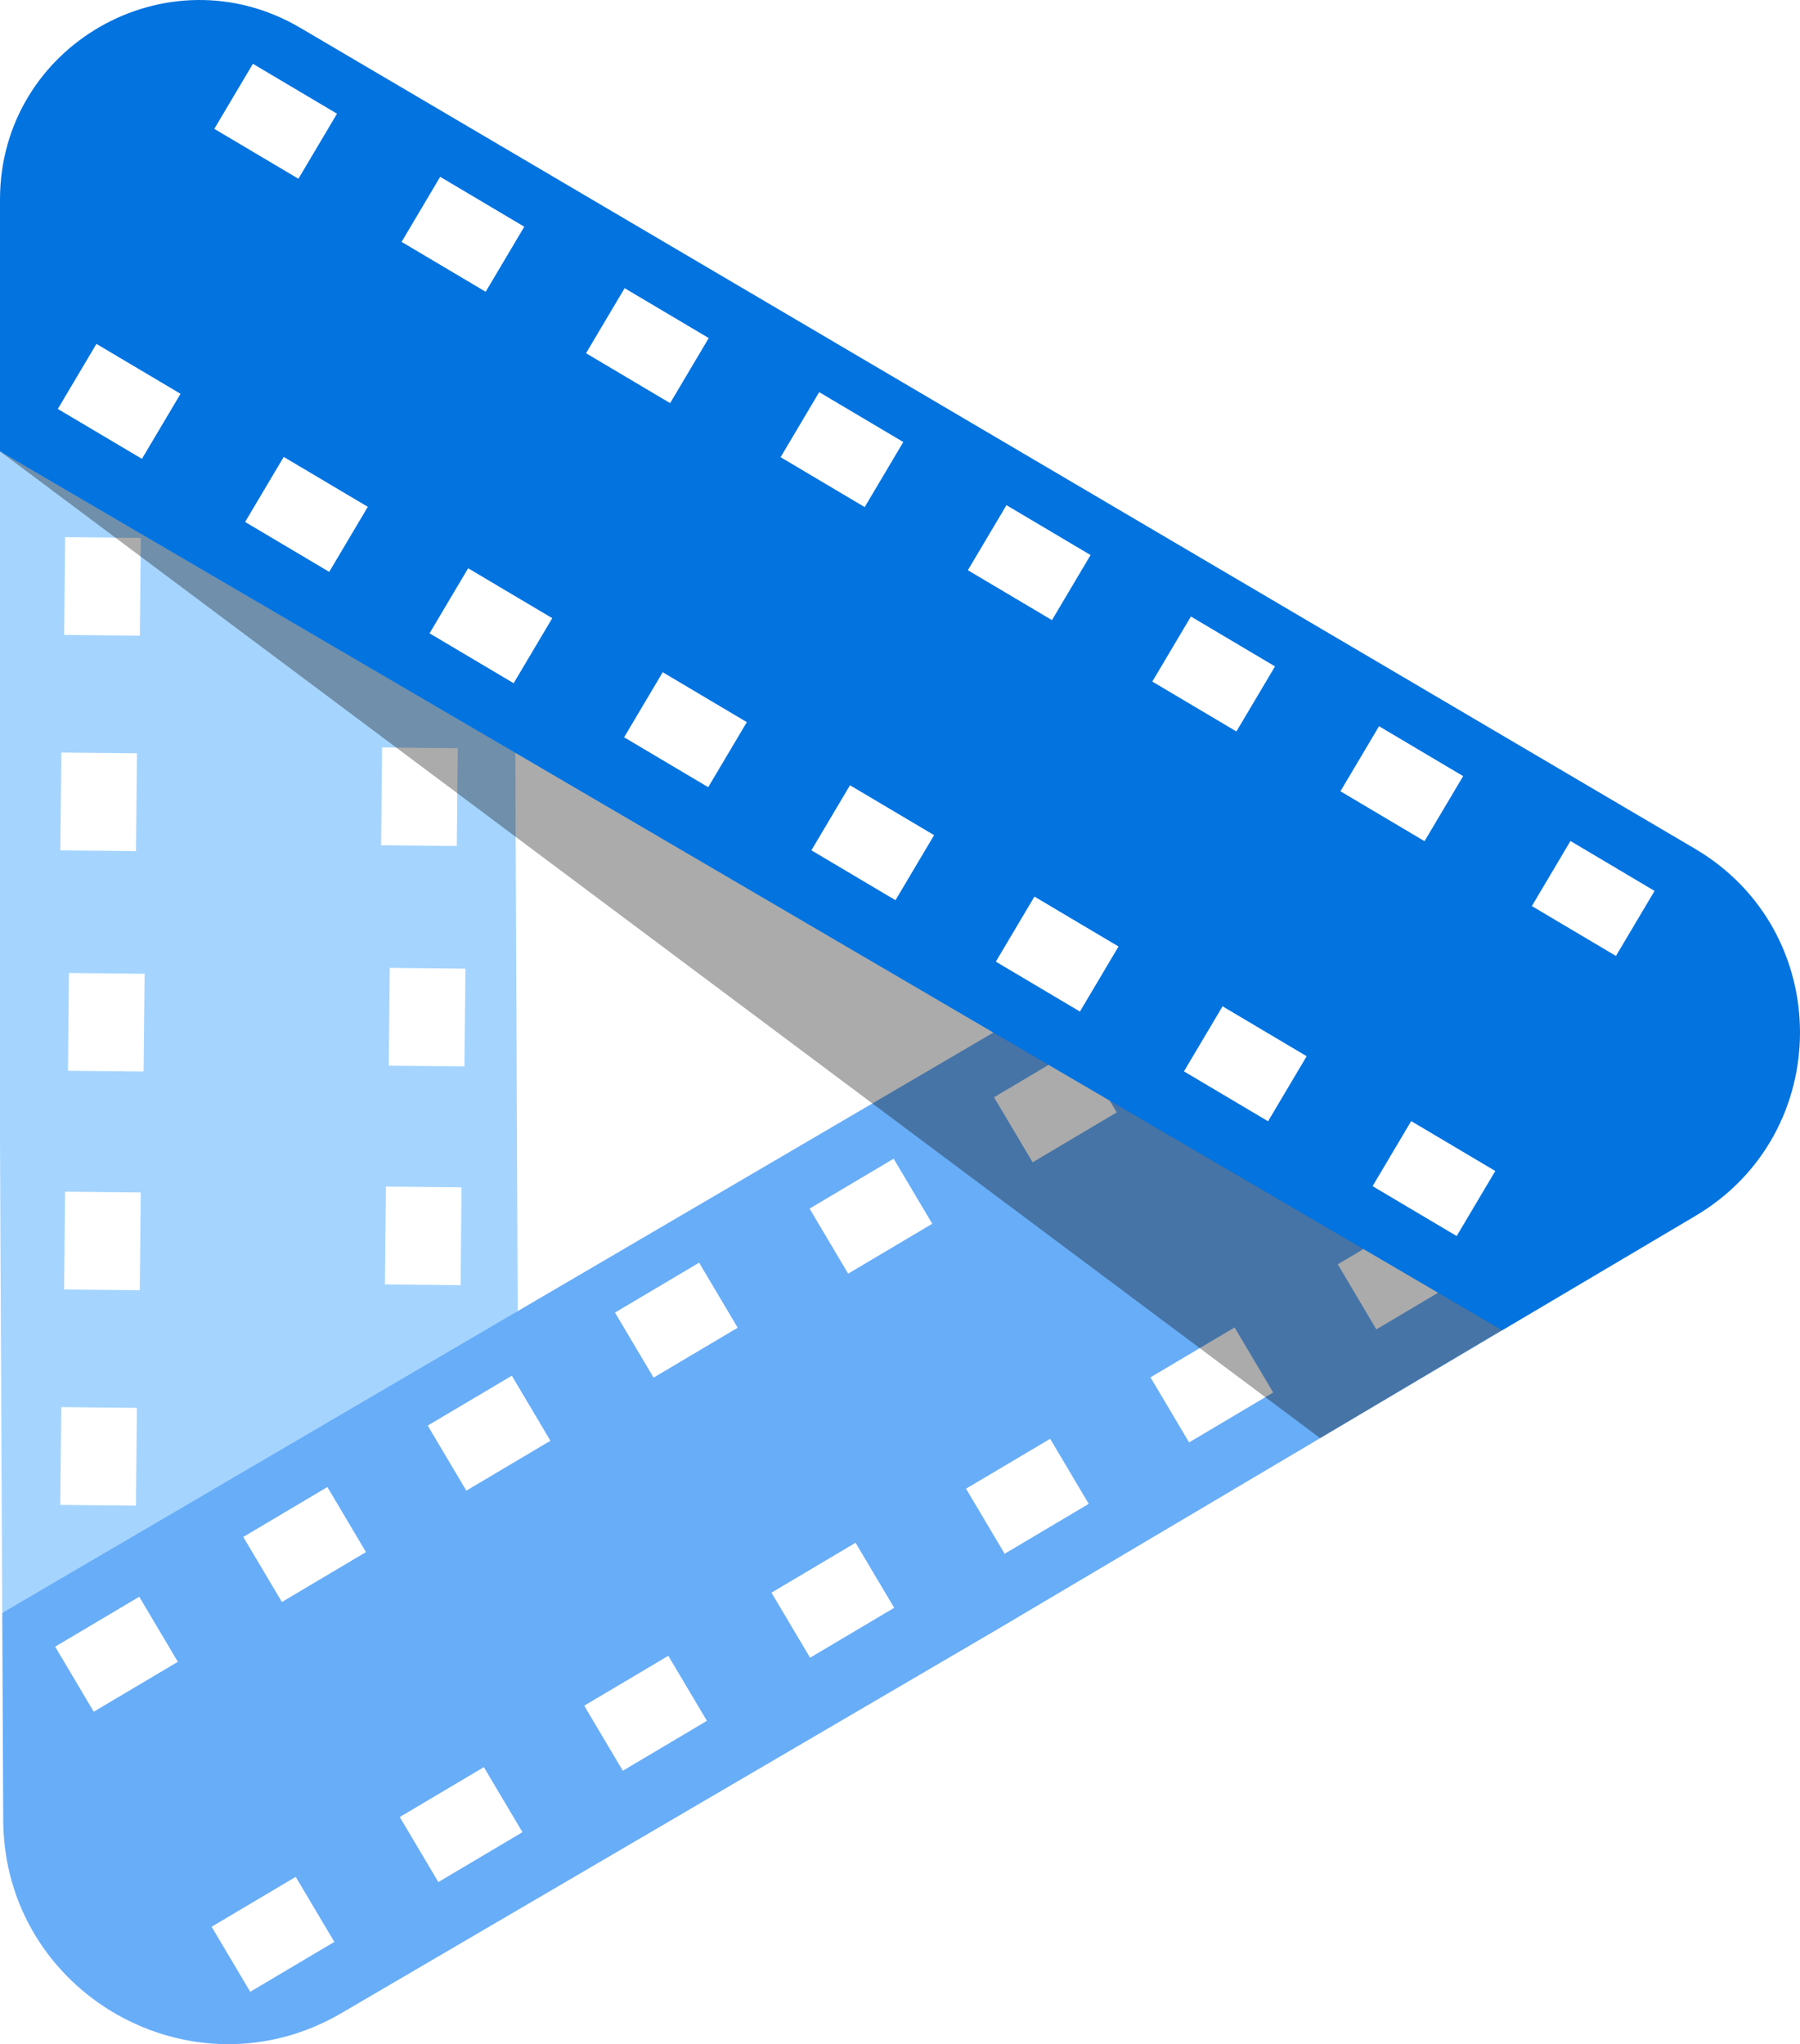 <?xml version="1.0" encoding="UTF-8" standalone="yes"?>
<svg version="1.1" id="Layer_1" xmlns:x="&amp;ns_extend;" xmlns:i="&amp;ns_ai;" xmlns:graph="&amp;ns_graphs;" xmlns="http://www.w3.org/2000/svg" xmlns:xlink="http://www.w3.org/1999/xlink" x="0px" y="0px" viewBox="0 0 277.361 315" style="enable-background:new 0 0 277.361 315;" xml:space="preserve">
      <style type="text/css">.st0{fill:#D64F34;}	.st1{fill:#FFA476;}	.st2{fill:#771100;}	.st3{opacity:0.33;enable-background:new    ;}</style>
    <g id="color_index_2" fill="rgba(104, 173, 247, 1)">
              <path d="M221.592,199.209l-9.508,5.642l-5.948-10.025l3.954-2.346c-4.271-4.092-10.114-8.946-17.677-13.434&#x9;&#x9;c-8.035-4.767-15.528-7.649-21.409-9.434c0.357,0.602,0.714,1.203,1.071,1.805l-12.959,7.689l-5.948-10.025l8.405-4.987&#x9;&#x9;c-0.544-0.861-1.845-2.659-4.236-3.861c-1.725-0.867-3.314-1.07-4.269-1.115c-24.43,14.306-48.861,28.612-73.291,42.918&#x9;&#x9;c-11.722,4.925-24.582,11.079-38.09,18.8c-16.066,9.183-29.821,18.738-41.342,27.709c0.05,10.645,0.101,21.29,0.152,31.934&#x9;&#x9;c0.126,26.676,29.096,43.199,52.121,29.728l27.569-16.129l73.238-42.852l78.059-46.232c-0.912-1.087-2.48-2.683-4.842-3.98&#x9;&#x9;C224.682,199.94,222.87,199.449,221.592,199.209z M14.447,263.767l-5.948-10.025l12.959-7.689l5.948,10.025L14.447,263.767z&#x9;&#x9; M38.559,306.927l-5.949-10.025l12.96-7.689l5.948,10.025L38.559,306.927z M43.437,246.86l-5.948-10.025l12.959-7.689l5.948,10.025&#x9;&#x9;L43.437,246.86z M67.548,290.021L61.6,279.996l12.959-7.689l5.948,10.025L67.548,290.021z M71.857,229.702l-5.948-10.025&#x9;&#x9;l12.959-7.689l5.948,10.025L71.857,229.702z M95.969,272.863l-5.949-10.025l12.96-7.689l5.948,10.025L95.969,272.863z&#x9;&#x9; M100.714,212.286l-5.948-10.025l12.959-7.689l5.948,10.025L100.714,212.286z M124.826,255.446l-5.949-10.025l12.96-7.689&#x9;&#x9;l5.948,10.025L124.826,255.446z M130.694,196.265l-5.949-10.025l12.959-7.689l5.949,10.025L130.694,196.265z M154.806,239.426&#x9;&#x9;l-5.948-10.025l12.959-7.689l5.949,10.025L154.806,239.426z M183.227,222.268l-5.948-10.025l12.959-7.689l5.948,10.025&#x9;&#x9;L183.227,222.268z"/>
          </g>
    <g id="color_index_1" fill="rgba(165, 213, 255, 1)">
              <path d="M79.405,116.015c-10.9-7.887-23.106-16.015-36.642-24.02C27.736,83.107,13.346,75.716,0,69.558&#x9;&#x9;c0,35.426,0,70.852,0,106.278l0.343,72.709l79.432-46.51L79.405,116.015z M10.04,82.77l11.657,0.118l-0.153,15.068L9.887,97.838&#x9;&#x9;L10.04,82.77z M9.45,115.963l11.656,0.118l-0.153,15.068l-11.656-0.118L9.45,115.963z M20.944,232.015l-11.657-0.118l0.153-15.068&#x9;&#x9;l11.656,0.118L20.944,232.015z M21.534,198.821l-11.657-0.118l0.153-15.068l11.657,0.118L21.534,198.821z M22.13,165.121&#x9;&#x9;l-11.657-0.118l0.153-15.068l11.657,0.118L22.13,165.121z M58.883,115.177l11.657,0.118l-0.153,15.068l-11.657-0.118&#x9;&#x9;L58.883,115.177z M70.967,198.035l-11.657-0.118l0.153-15.068l11.657,0.118L70.967,198.035z M71.563,164.335l-11.657-0.118&#x9;&#x9;l0.153-15.068l11.657,0.118L71.563,164.335z"/>
          </g>
    <g id="color_index_0" fill="rgba(3, 115, 224, 1)">
              <path d="M261.172,130.786l-29.785-17.531L78.995,23.549L46.219,4.256l0,0C25.751-7.732,0,7.029,0,30.749v38.809&#x9;&#x9;l79.405,46.457l73.661,43.103l78.414,45.876l29.767-17.628C282.765,174.624,282.724,143.47,261.172,130.786z M21.87,70.706&#x9;&#x9;L8.911,63.017l5.948-10.025l12.959,7.689L21.87,70.706z M38.971,9.831L51.93,17.52l-5.948,10.025l-12.959-7.689L38.971,9.831z&#x9;&#x9; M50.727,88.123l-12.959-7.689l5.948-10.025l12.959,7.689L50.727,88.123z M67.828,27.247l12.959,7.689l-5.948,10.025L61.88,37.273&#x9;&#x9;L67.828,27.247z M79.148,105.281l-12.959-7.689l5.948-10.025l12.959,7.689L79.148,105.281z M96.249,44.406l12.959,7.689&#x9;&#x9;L103.26,62.12l-12.959-7.689L96.249,44.406z M109.128,121.302l-12.959-7.689l5.948-10.025l12.959,7.689L109.128,121.302z&#x9;&#x9; M126.229,60.426l12.959,7.689L133.24,78.14l-12.959-7.689L126.229,60.426z M137.985,138.718l-12.959-7.689l5.949-10.025&#x9;&#x9;l12.959,7.689L137.985,138.718z M149.137,87.868l5.949-10.025l12.959,7.689l-5.949,10.025L149.137,87.868z M166.406,155.876&#x9;&#x9;l-12.959-7.689l5.949-10.025l12.959,7.689L166.406,155.876z M183.506,95.001l12.96,7.689l-5.949,10.025l-12.959-7.689&#x9;&#x9;L183.506,95.001z M195.395,172.783l-12.959-7.689l5.948-10.025l12.959,7.689L195.395,172.783z M212.496,111.907l12.959,7.689&#x9;&#x9;l-5.948,10.025l-12.959-7.689L212.496,111.907z M224.459,190.47l-12.959-7.689l5.949-10.025l12.959,7.689L224.459,190.47z&#x9;&#x9; M249.001,147.309l-12.959-7.689l5.948-10.025l12.96,7.689L249.001,147.309z"/>
          </g>
    <g>
              <polygon class="st3" points="0,69.558 203.416,221.607 231.445,204.96 &#x9;"/>
          </g>
  </svg>